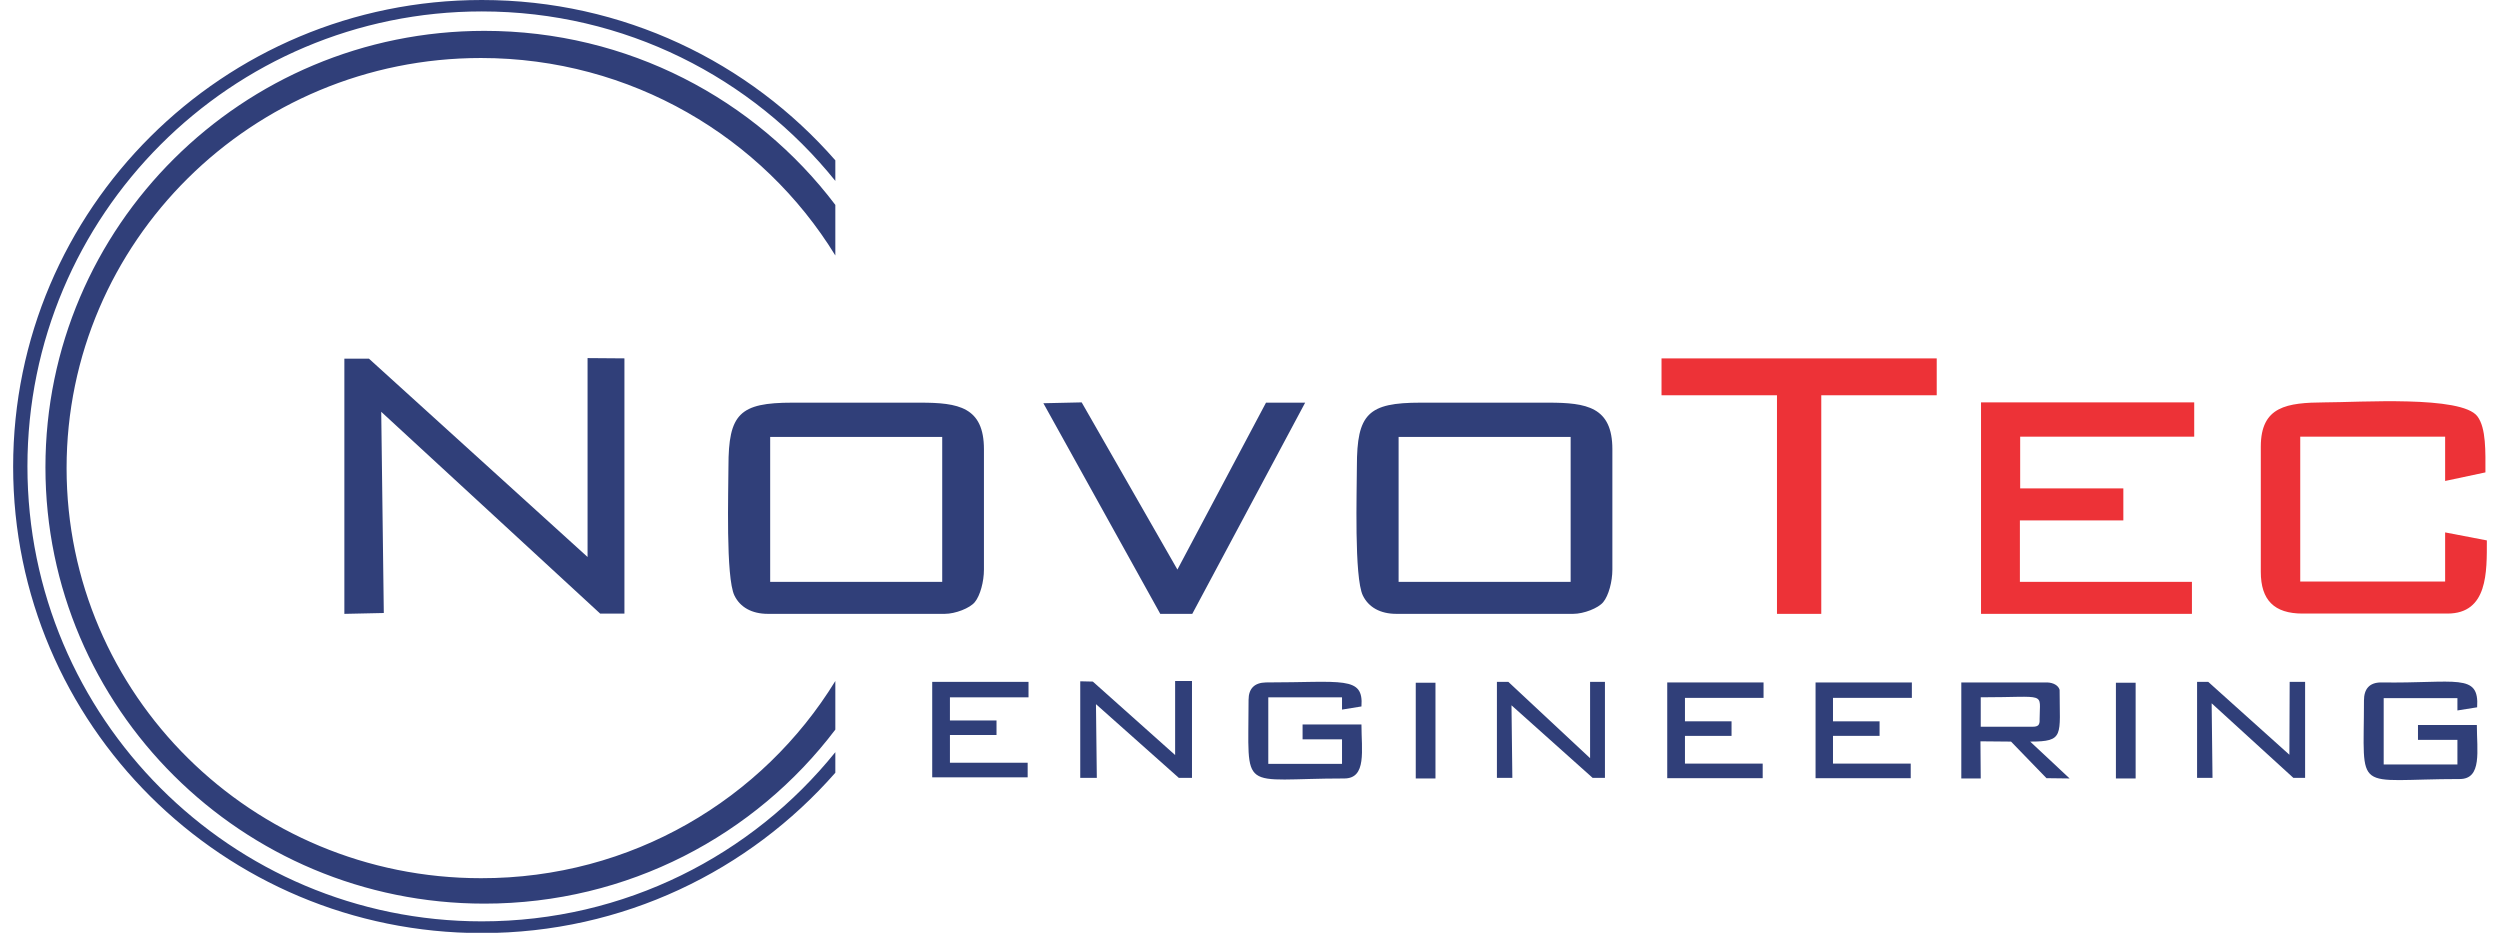 <?xml version="1.0" encoding="utf-8"?>
<!-- Generator: Adobe Illustrator 24.2.3, SVG Export Plug-In . SVG Version: 6.00 Build 0)  -->
<svg version="1.1" id="Слой_1" xmlns="http://www.w3.org/2000/svg" xmlns:xlink="http://www.w3.org/1999/xlink" x="0px" y="0px"
	 viewBox="0 0 874.8 326.4" style="enable-background:new 0 0 874.8 326.4;" xml:space="preserve">
<style type="text/css">
	.st0{fill-rule:evenodd;clip-rule:evenodd;fill:#0000FC;}
	.st1{fill-rule:evenodd;clip-rule:evenodd;fill:#303F79;}
	.st2{fill-rule:evenodd;clip-rule:evenodd;fill:#ED3237;}
	.st3{clip-path:url(#SVGID_2_);fill-rule:evenodd;clip-rule:evenodd;fill:#303F79;}
	.st4{clip-path:url(#SVGID_2_);fill-rule:evenodd;clip-rule:evenodd;fill:#ED3237;}
	.st5{clip-path:url(#SVGID_4_);}
	.st6{fill-rule:evenodd;clip-rule:evenodd;fill:#FFFFFF;}
	.st7{clip-path:url(#SVGID_6_);}
</style>
<path class="st1" d="M292.3,263.2v7.2c-30.1,34.3-74.3,56.1-123.7,56.1c-90.6,0-164-73.1-164-163.2C4.6,73.1,78,0,168.6,0
	c49.4,0,93.6,21.7,123.7,56.1v7.2C263.2,27.1,218.6,4,168.6,4C80.8,4,9.6,75.3,9.6,163.2s71.2,159.2,159,159.2
	C218.6,322.4,263.2,299.3,292.3,263.2z M292.3,238.3v17c-28,37-72.6,60.9-122.8,60.9c-84.8,0-153.6-68.4-153.6-152.7
	c0-84.3,68.8-152.7,153.6-152.7c50.2,0,94.8,23.9,122.8,60.9v17.7c-25.4-41.4-71.5-69.1-124-69.1c-80.1,0-145,64.3-145,143.5
	c0,79.3,64.9,143.5,145,143.5C220.9,307.4,266.9,279.7,292.3,238.3z"/>
<path class="st1" d="M120.6,214.8l13.7-0.3l-0.9-70.4l76.6,70.6l8.5,0l0-89.3l-12.9-0.1l0,69.6l-76.5-69.4h-8.6V214.8z"/>
<path class="st1" d="M523.7,272.2h5.5l-0.3-25.4l28.4,25.4l4.3,0l0-33.6h-5.2l0,26.7l-28.6-26.7h-4V272.2z"/>
<path class="st1" d="M768.7,272.2h5.5l-0.3-26.1l28.6,26.1l4.1,0l0-33.6h-5.4l-0.1,25.5l-28.4-25.5h-3.9V272.2z"/>
<path class="st1" d="M378,272.2h5.8l-0.3-25.8l29,25.8l4.6,0l0-33.9l-5.9,0l0,25.9l-28.8-25.7l-4.4-0.1V272.2z"/>
<path class="st1" d="M489.4,152.9h60.2v50.7h-60.2V152.9z M474.8,163.2c0,8.4-1,38.9,2.1,45.2c2,4.1,6.1,6.4,11.7,6.4h61.9
	c3.7,0,8.8-2,10.5-4.1c1.9-2.3,3.2-7.2,3.2-11.4v-42.1c0-14.8-9-16.3-22.4-16.3h-44.7C478.7,140.9,474.8,144.8,474.8,163.2
	L474.8,163.2z"/>
<path class="st1" d="M269.5,152.9h60.2v50.7h-60.2V152.9z M254.9,163.2c0,8.4-1,38.9,2.1,45.2c2,4.1,6.1,6.4,11.7,6.4h61.9
	c3.7,0,8.8-2,10.5-4.1c1.9-2.3,3.2-7.2,3.2-11.4v-42.1c0-14.8-9-16.3-22.3-16.3h-44.7C258.8,140.9,254.9,144.8,254.9,163.2
	L254.9,163.2z"/>
<path class="st2" d="M693.1,214.8h73.9v-11.2h-60.2v-21.5H743v-11.2h-36.1v-18.1h60.9v-12h-74.6V214.8z"/>
<path class="st1" d="M583.4,272.3h33.4v-5.1h-27.2v-9.7h16.3v-5.1h-16.3v-8.2h27.5v-5.4h-33.7V272.3z"/>
<path class="st1" d="M635.2,272.3h33.4v-5.1h-27.2v-9.7h16.3v-5.1h-16.3v-8.2H669v-5.4h-33.7V272.3z"/>
<path class="st1" d="M326.2,272h33.4v-5.1h-27.2v-9.7h16.3v-5.1h-16.3V244h27.5v-5.4h-33.7V272z"/>
<path class="st2" d="M791.1,156.3v43.8c0,9.9,4.7,14.6,14.6,14.6h50.7c14.2,0,13.8-14.6,13.8-25.6l-14.6-2.8v17.2h-50.7v-50.7h50.7
	v15.5l14.1-3c0-7.1,0.3-15.5-2.8-19.6c-5.5-7.4-41.4-4.9-53.5-4.9C800.3,140.9,791.1,142.1,791.1,156.3z"/>
<path class="st2" d="M581.4,138.3h40.4v76.5h15.5v-76.5h40.4v-12.9h-96.3V138.3z"/>
<path class="st1" d="M406,214.8h11.2l39.5-73.9H443L412,199.3l-33.5-58.5l-13.4,0.3L406,214.8z"/>
<path class="st1" d="M436.9,244.9c0,33.2-3.6,27.5,33.5,27.5c7.9,0,6-9.9,6-18.9h-20.6v5.2h13.8v8.6h-25.8V244h25.8v4.3l6.8-1.1
	c0.8-10.8-6.6-8.4-33.5-8.4C439,238.9,436.9,240.9,436.9,244.9z"/>
<path class="st1" d="M827.2,245.1c0,33.2-4,27.5,33.5,27.5c7.9,0,6-9.9,6-18.9h-20.6v5.2h13.8v8.6h-25.8v-23.2h25.8v4.3l6.9-1.1
	c0.8-12.2-7.3-8.3-33.6-8.7C829.1,238.8,827.2,241.1,827.2,245.1z"/>
<path class="st1" d="M711.2,254.3h-18.1V244c23.6,0,20.6-2.1,20.6,7.7C713.8,253.7,713.2,254.3,711.2,254.3z M686.2,272.4h6.9
	l-0.1-13l10.7,0.1l12.4,12.8l8.1,0.1l-13.8-12.9c12.1,0,10.3-2.1,10.3-18.1c-0.4-1.5-2.1-2.5-4.3-2.6h-30.1V272.4L686.2,272.4z"/>
<path class="st1" d="M740.4,272.4h6.9v-33.5h-6.9V272.4z"/>
<path class="st1" d="M495.4,272.4h6.9v-33.5h-6.9V272.4z"/>
</svg>
